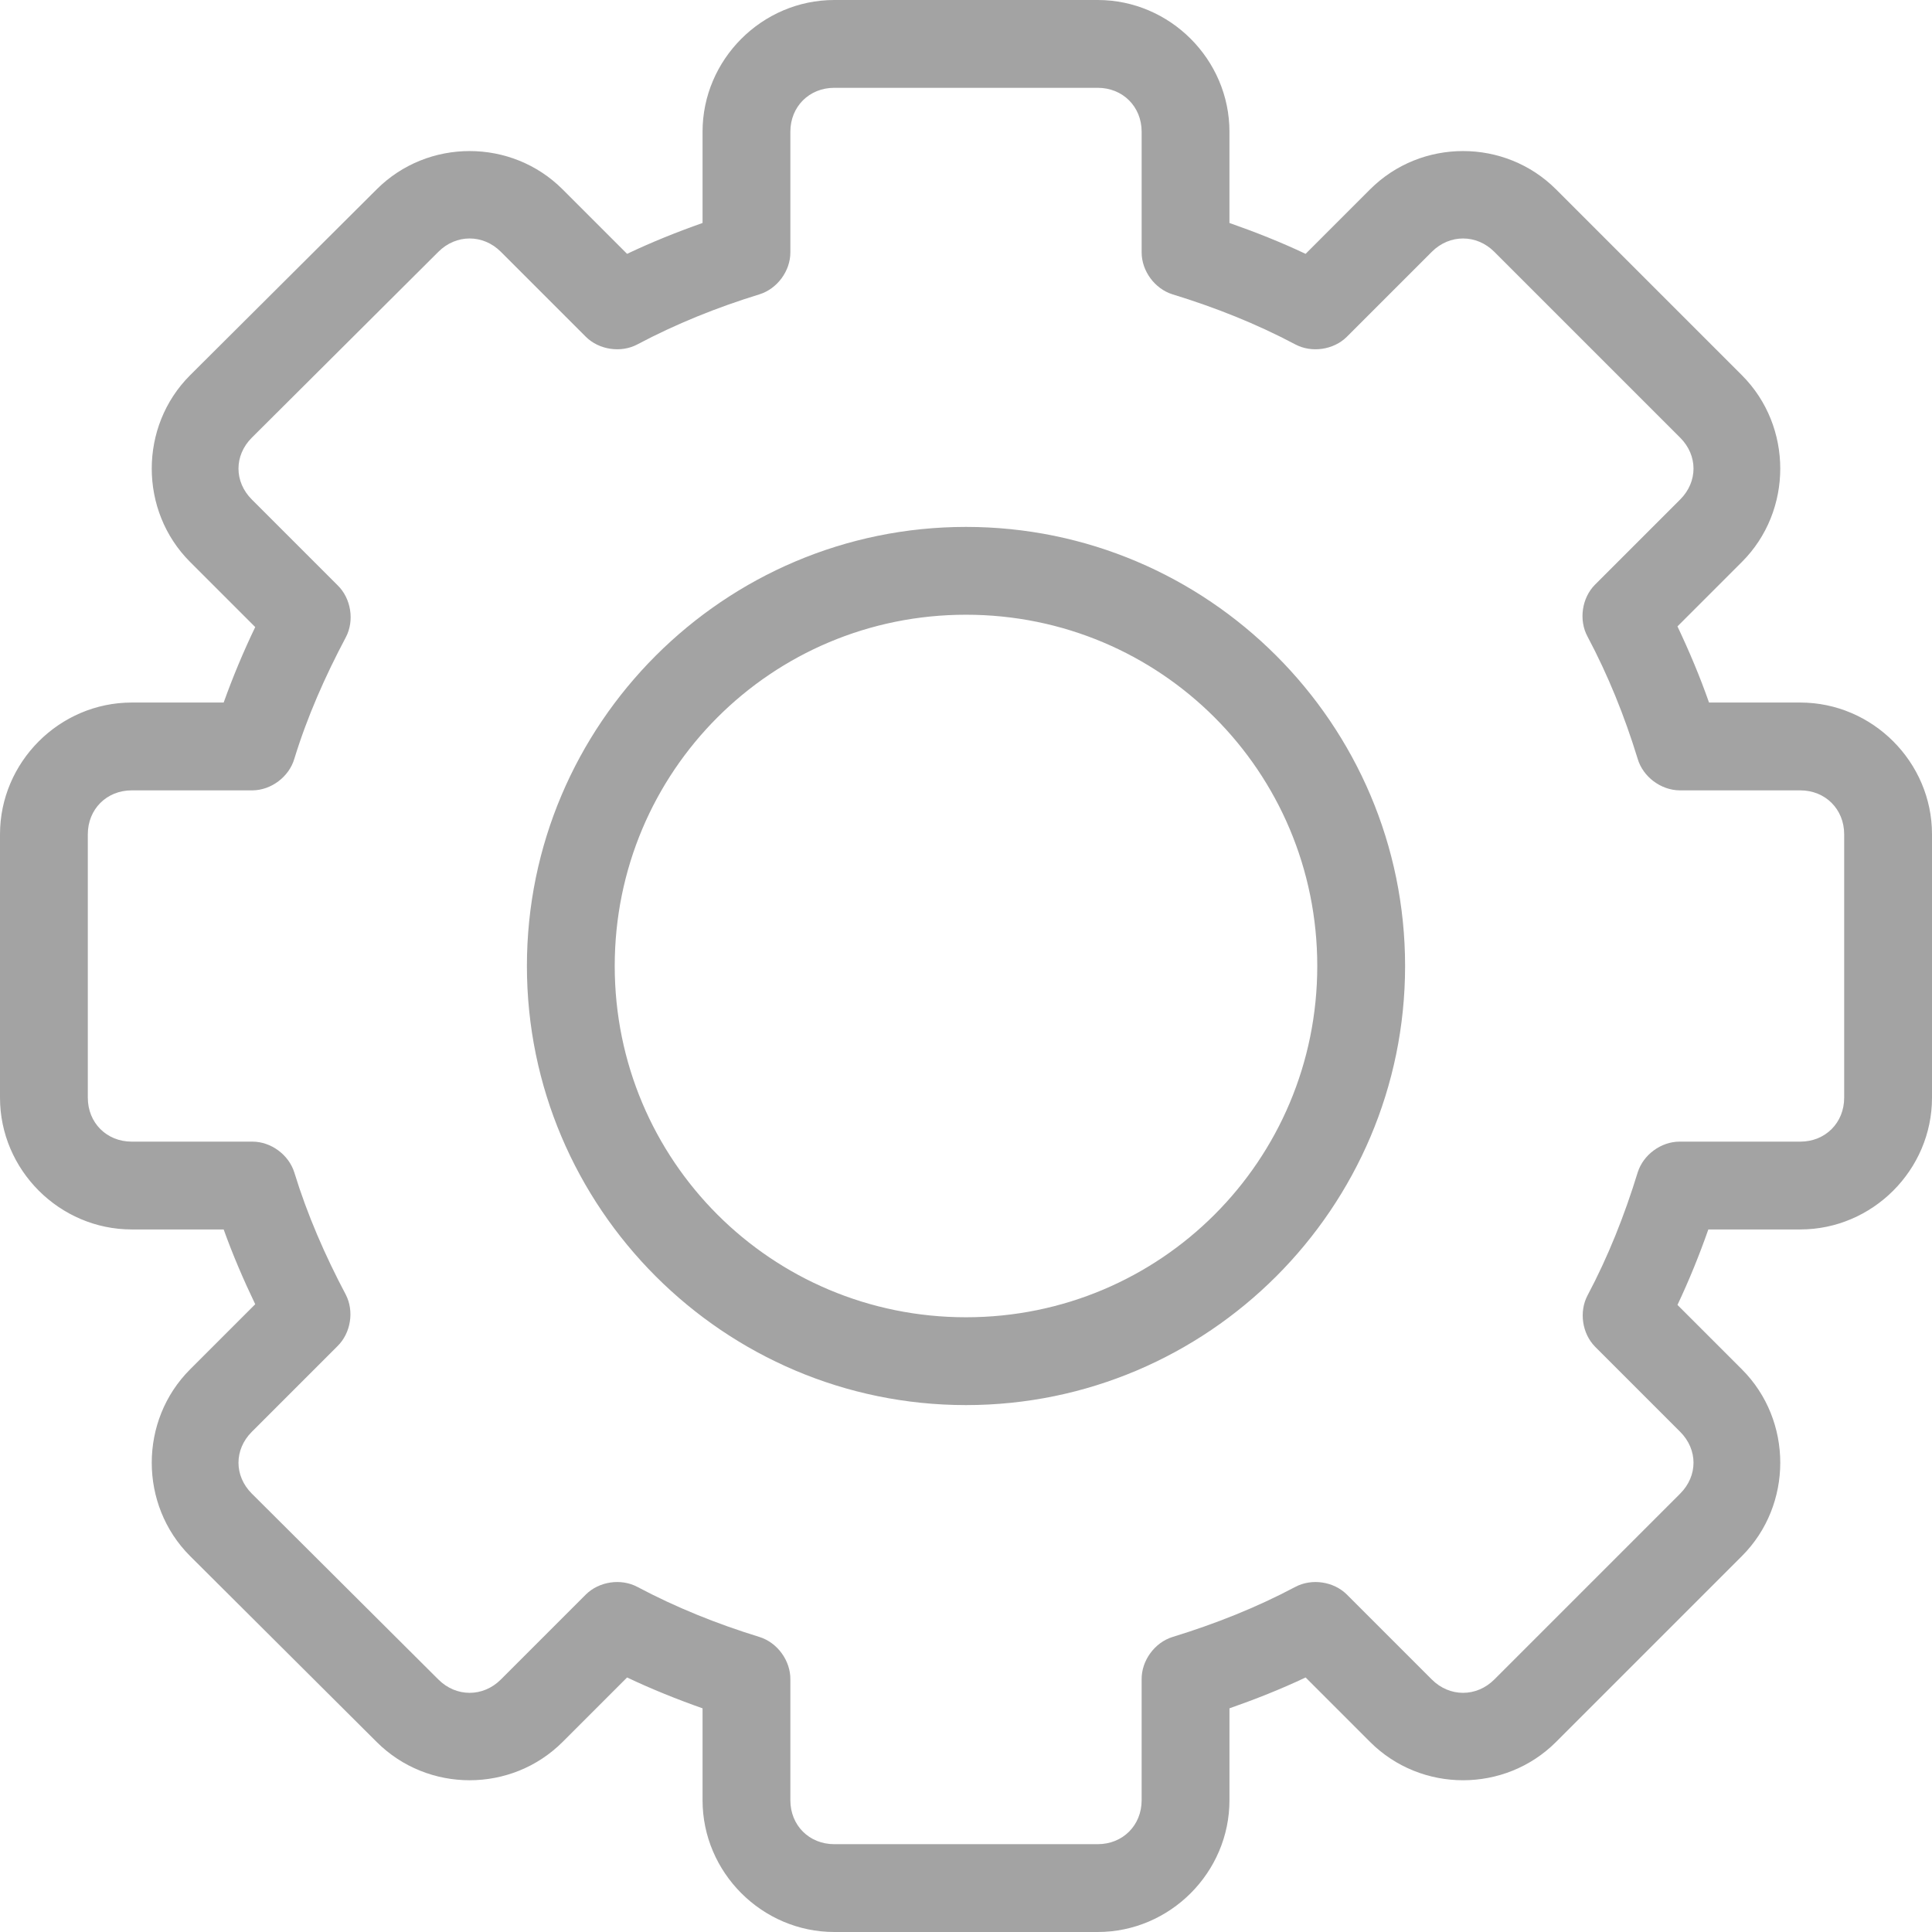<?xml version="1.0" encoding="utf-8"?>
<!-- Generator: Adobe Illustrator 16.0.0, SVG Export Plug-In . SVG Version: 6.00 Build 0)  -->
<!DOCTYPE svg PUBLIC "-//W3C//DTD SVG 1.1//EN" "http://www.w3.org/Graphics/SVG/1.1/DTD/svg11.dtd">
<svg version="1.1" id="Camada_1" xmlns="http://www.w3.org/2000/svg" xmlns:xlink="http://www.w3.org/1999/xlink" x="0px" y="0px"
	 width="337.92px" height="337.921px" viewBox="151.04 23.04 337.92 337.921" enable-background="new 151.04 23.04 337.92 337.921"
	 xml:space="preserve">
<g transform="translate(0,-952.362)">
	<path fill="#A3A3A3" d="M343.04,975.402c12.632,0,23.04,10.408,23.04,23.04v15.96c4.536,1.59,8.988,3.349,13.32,5.4l11.279-11.28
		c8.932-8.932,23.59-8.932,32.521,0l32.52,32.52c8.932,8.932,8.932,23.709,0,32.64l-11.279,11.28
		c2.062,4.354,3.923,8.762,5.52,13.32h15.96c12.632,0,23.04,10.409,23.04,23.04v46.08c0,12.632-10.408,23.04-23.04,23.04h-16.08
		c-1.576,4.488-3.372,8.911-5.399,13.2l11.279,11.28c8.932,8.931,8.932,23.709,0,32.64l-32.52,32.521
		c-8.931,8.931-23.589,8.931-32.521,0l-11.279-11.28c-4.332,2.051-8.784,3.81-13.32,5.399v16.08
		c0,12.632-10.408,23.041-23.04,23.041h-46.08c-12.631,0-23.04-10.409-23.04-23.041v-16.08c-4.501-1.59-8.911-3.361-13.2-5.399
		l-11.28,11.28c-8.931,8.931-23.589,8.931-32.52,0l-32.64-32.521c-8.932-8.931-8.932-23.709,0-32.64l11.4-11.4
		c-2.029-4.223-3.912-8.604-5.52-13.08h-16.08c-12.631,0-23.04-10.408-23.04-23.04v-46.08c0-12.631,10.409-23.04,23.04-23.04h16.08
		c1.625-4.531,3.465-8.928,5.52-13.2l-11.4-11.4c-8.932-8.931-8.932-23.709,0-32.64l32.64-32.52c8.931-8.931,23.589-8.931,32.52,0
		l11.28,11.28c4.289-2.039,8.698-3.811,13.2-5.4v-15.96c0-12.631,10.409-23.04,23.04-23.04H343.04L343.04,975.402z M343.04,990.762
		h-46.08c-4.387,0-7.68,3.292-7.68,7.68v21.12c0,3.245-2.301,6.356-5.4,7.319c-7.472,2.3-14.621,5.182-21.36,8.76
		c-2.866,1.522-6.691,0.96-9-1.32l-14.88-14.88c-3.103-3.104-7.817-3.104-10.92,0l-32.64,32.52c-3.103,3.104-3.103,7.697,0,10.8
		l15,15c2.372,2.297,2.989,6.204,1.44,9.12c-3.611,6.813-6.731,13.845-9,21.24c-0.921,3.143-4.045,5.499-7.32,5.521h-21.12
		c-4.387,0-7.68,3.292-7.68,7.68v46.08c0,4.388,3.293,7.68,7.68,7.68h21.12c3.245,0,6.356,2.301,7.32,5.4
		c2.269,7.396,5.389,14.547,9,21.36c1.492,2.89,0.879,6.719-1.44,9l-15,15c-3.103,3.103-3.103,7.696,0,10.799l32.64,32.521
		c3.103,3.104,7.817,3.104,10.92,0l14.88-14.88c2.309-2.28,6.134-2.842,9-1.32c6.739,3.579,13.888,6.461,21.36,8.76
		c3.137,0.976,5.445,4.155,5.4,7.44v21.12c0,4.387,3.293,7.68,7.68,7.68h46.08c4.388,0,7.68-3.293,7.68-7.68v-21.12
		c-0.046-3.285,2.263-6.465,5.4-7.44c7.526-2.31,14.731-5.176,21.479-8.76c2.867-1.521,6.691-0.96,9,1.32l14.88,14.88
		c3.104,3.104,7.817,3.104,10.921,0l32.52-32.521c3.103-3.103,3.103-7.696,0-10.799l-14.88-14.881c-2.281-2.308-2.842-6.134-1.32-9
		c3.584-6.748,6.45-13.953,8.76-21.479c0.964-3.099,4.075-5.394,7.32-5.4h21.12c4.388,0,7.68-3.292,7.68-7.68v-46.08
		c0-4.388-3.292-7.68-7.68-7.68H444.8c-3.274-0.039-6.398-2.378-7.32-5.521c-2.31-7.527-5.176-14.611-8.76-21.359
		c-1.578-2.892-1.013-6.795,1.32-9.12l14.88-14.88c3.103-3.104,3.103-7.697,0-10.8l-32.52-32.52c-3.104-3.103-7.817-3.103-10.921,0
		l-14.88,14.88c-2.309,2.281-6.133,2.842-9,1.32c-6.748-3.584-13.953-6.45-21.479-8.76c-3.099-0.963-5.394-4.075-5.399-7.32v-21.12
		C350.721,994.055,347.428,990.763,343.04,990.762L343.04,990.762z M320,1067.562c42.324,0,76.8,34.475,76.8,76.8
		c0,42.324-34.476,76.8-76.8,76.8c-42.325,0-76.8-34.476-76.8-76.8C243.2,1102.037,277.675,1067.562,320,1067.562L320,1067.562z
		 M320,1082.922c-34.023,0-61.44,27.416-61.44,61.44c0,34.023,27.417,61.439,61.44,61.439s61.439-27.416,61.439-61.439
		C381.439,1110.338,354.023,1082.922,320,1082.922L320,1082.922z"/>
</g>
</svg>
